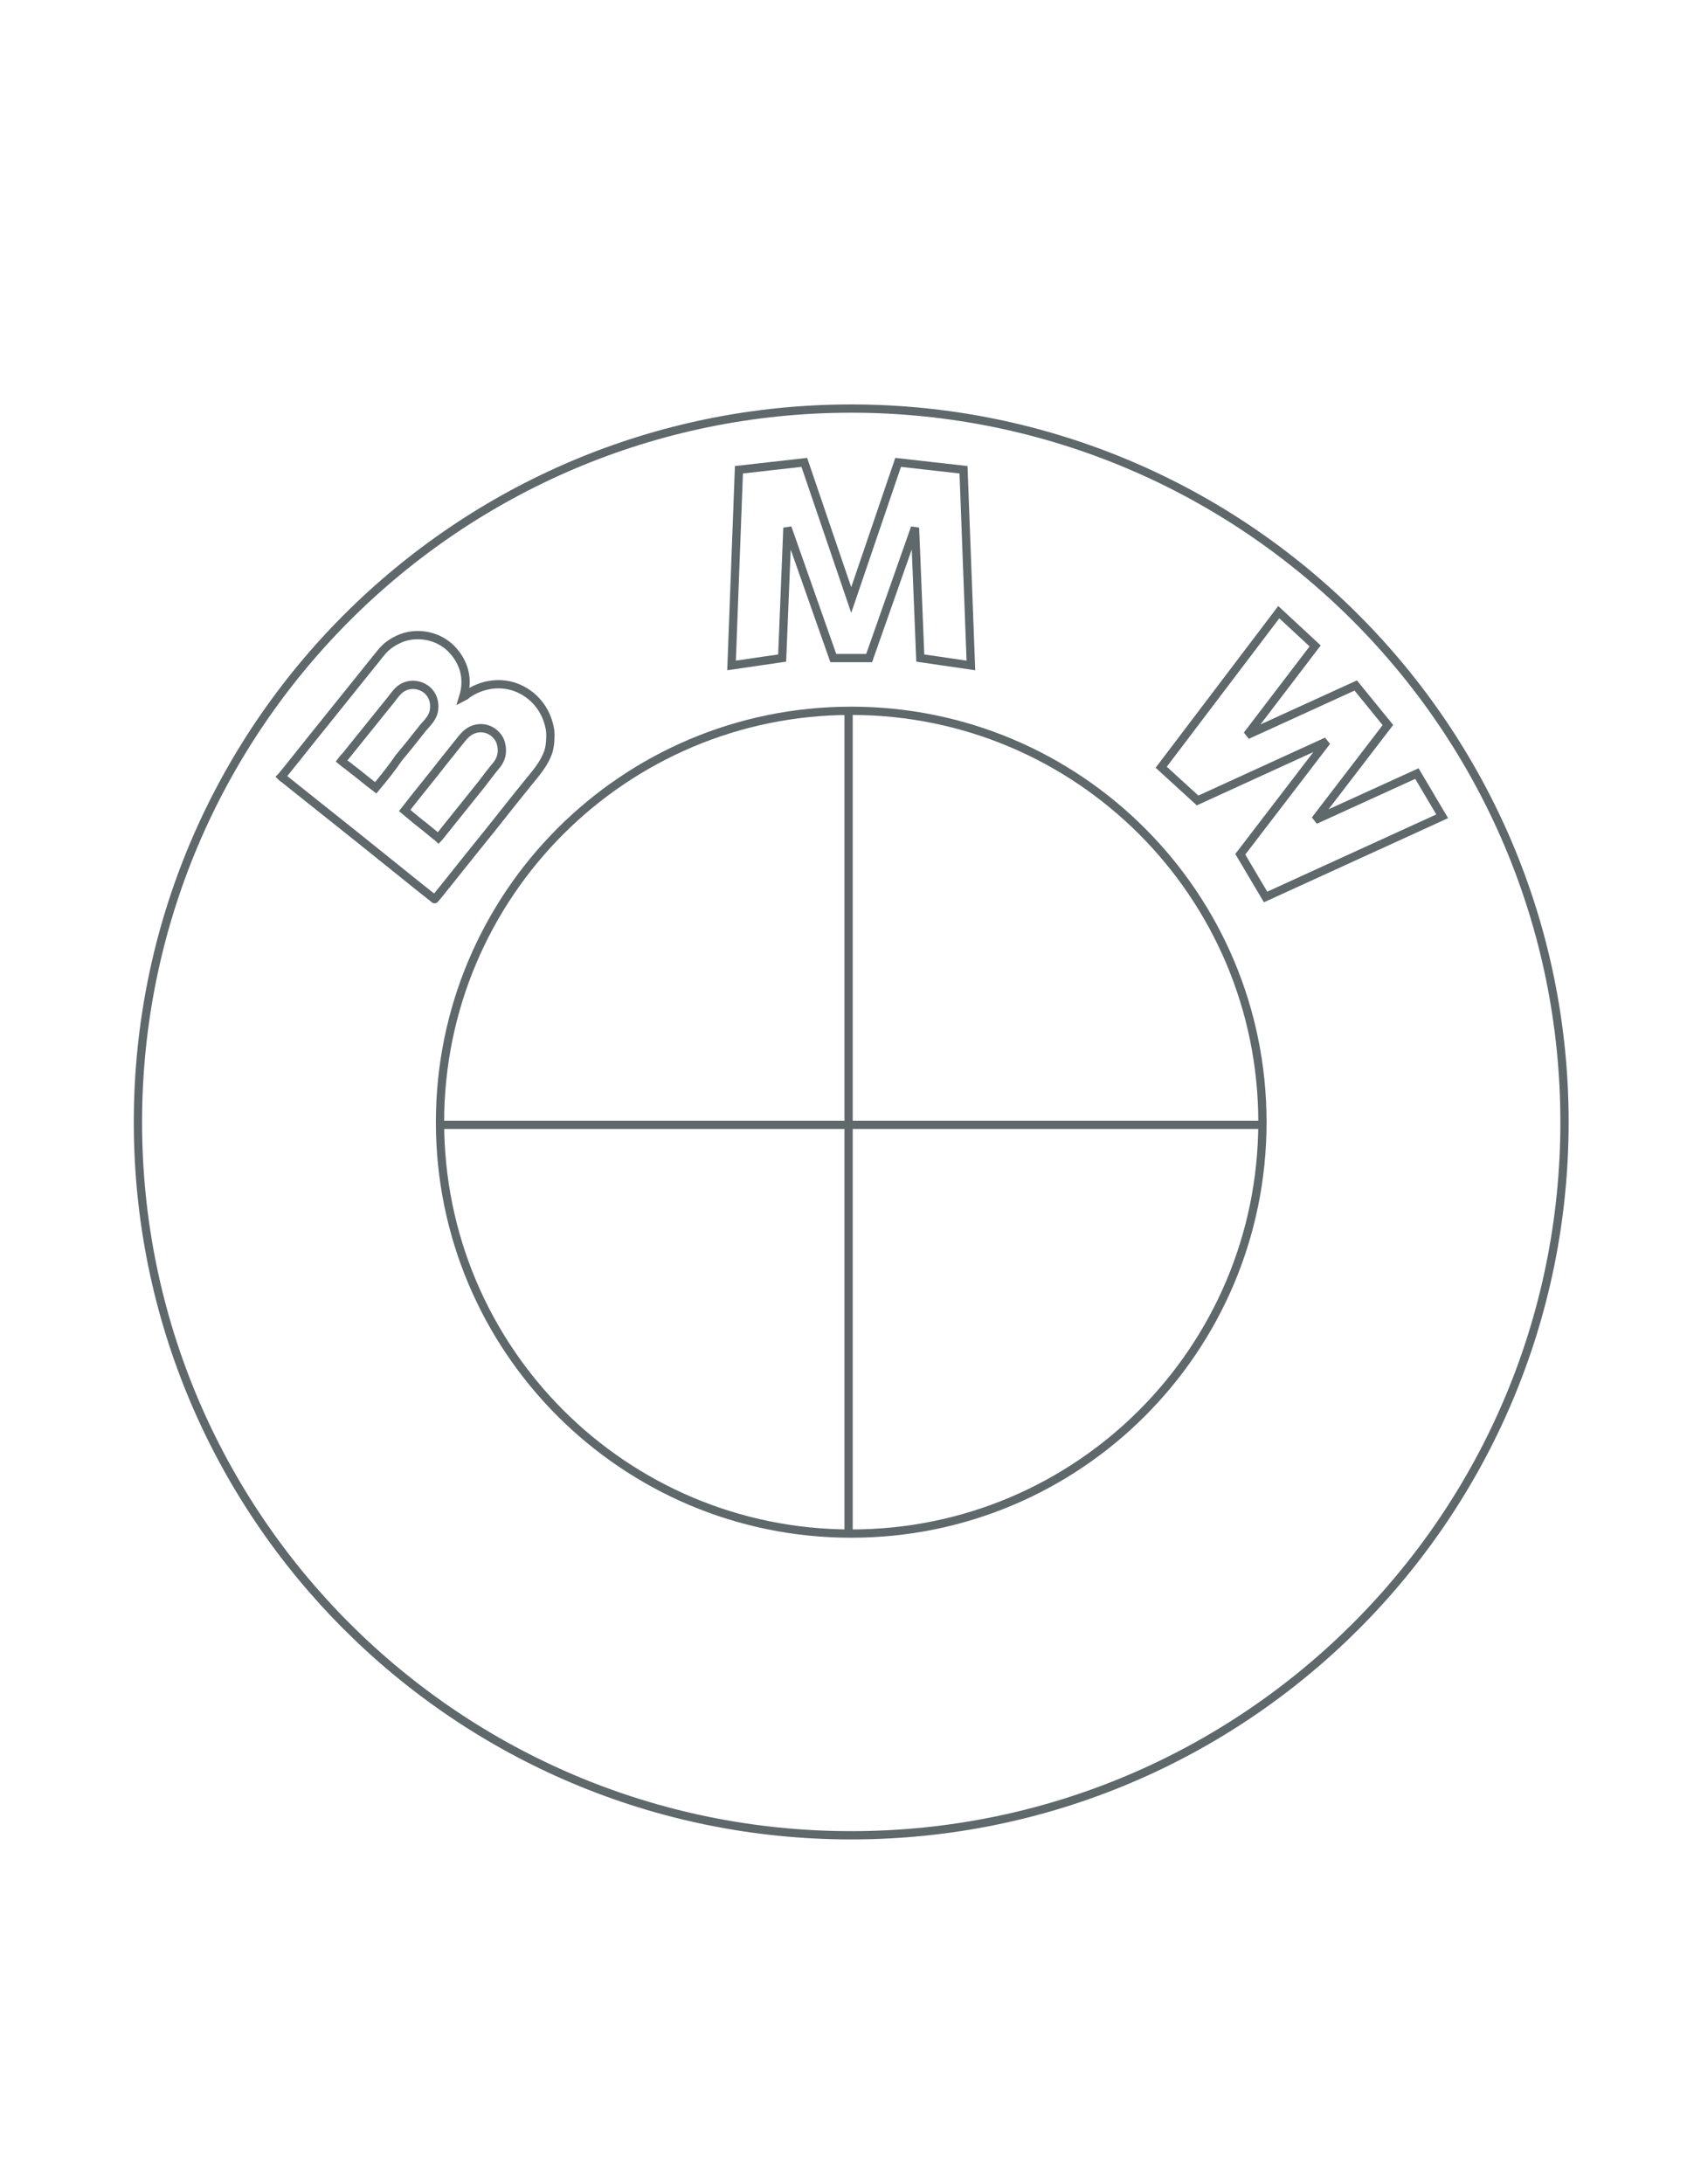 <?xml version="1.0" encoding="utf-8"?>
<!-- Generator: Adobe Illustrator 16.0.0, SVG Export Plug-In . SVG Version: 6.00 Build 0)  -->
<!DOCTYPE svg PUBLIC "-//W3C//DTD SVG 1.1//EN" "http://www.w3.org/Graphics/SVG/1.1/DTD/svg11.dtd">
<svg version="1.1" id="Layer_1" xmlns="http://www.w3.org/2000/svg" xmlns:xlink="http://www.w3.org/1999/xlink" x="0px" y="0px"
	 width="612px" height="792px" viewBox="0 0 612 792" enable-background="new 0 0 612 792" xml:space="preserve">
<g id="bmw">
	<path fill="none" stroke="#5F686B" stroke-width="3" stroke-miterlimit="3.864" d="M567.563,406.914
		c0-142.864-115.898-258.761-258.762-258.761c-142.864,0-258.762,115.897-258.762,258.761c0,142.864,115.897,258.57,258.762,258.57
		C451.664,665.484,567.563,549.778,567.563,406.914L567.563,406.914z"/>
	<path fill="none" stroke="#5F686B" stroke-width="3" stroke-miterlimit="3.864" d="M199.597,265.007
		c-0.957-6.694-4.973-12.432-11.284-15.3c-6.312-2.869-13.579-1.721-18.934,2.104c-0.382,0.382-0.956,0.765-1.338,0.956
		c0.956-3.06,1.147-6.311,0.382-9.371s-2.486-5.929-4.781-8.224c-4.59-4.59-11.857-6.12-17.978-3.825
		c-2.869,1.147-5.546,2.869-7.458,5.355c-1.148,1.339-2.104,2.677-3.251,4.016c-5.737,7.076-11.475,14.344-17.212,21.42
		c-4.973,6.12-9.754,12.24-14.727,18.36c-0.382,0.382-0.574,0.765-0.956,1.147c0,0,0.574,0.574,0.765,0.574
		c1.913,1.53,3.825,3.06,5.737,4.59c7.268,5.737,14.344,11.475,21.611,17.212c7.076,5.737,14.344,11.476,21.42,17.213
		c1.913,1.529,3.634,2.868,5.546,4.398c0,0,0.574,0.574,0.574,0.383c0.382-0.383,0.765-0.956,1.147-1.339
		c4.973-6.12,9.754-12.24,14.726-18.36c5.929-7.268,11.667-14.726,17.595-21.994c3.06-3.825,6.311-7.268,7.841-12.049
		C199.597,270.17,199.788,267.493,199.597,265.007L199.597,265.007L199.597,265.007z M136.293,285.662
		c-3.06-2.295-5.929-4.781-8.989-7.076c-1.147-0.957-2.295-1.721-3.442-2.678c0,0,1.147-1.53,1.338-1.53
		c5.546-6.885,11.093-13.77,16.639-20.655c1.53-1.912,2.678-3.825,4.973-4.781c3.06-1.338,6.694-0.382,8.797,1.913
		c1.722,1.913,2.295,4.59,1.722,7.268c-0.574,2.295-2.295,4.016-3.825,5.737c-2.869,3.634-5.737,7.268-8.797,10.901
		C142.222,278.394,139.353,282.028,136.293,285.662L136.293,285.662L136.293,285.662z M180.28,277.247
		c-1.913,2.295-3.825,4.781-5.546,7.076c-5.164,6.502-10.327,12.814-15.491,19.316l-0.191,0.191
		c-0.191-0.191-0.574-0.382-0.765-0.573c-1.339-1.147-2.869-2.295-4.208-3.442c-2.486-1.913-4.781-3.825-7.268-5.929
		c4.59-5.929,9.371-11.667,13.961-17.595c2.295-2.869,4.59-5.738,6.885-8.606c1.721-2.104,3.634-3.442,6.312-3.634
		c3.251-0.191,6.12,1.721,7.458,4.59C182.575,271.7,182.193,274.76,180.28,277.247L180.28,277.247z"/>
	<path fill="none" stroke="#5F686B" stroke-width="3" stroke-miterlimit="3.864" d="M457.975,406.914
		c0-82.429-66.746-149.175-149.174-149.175c-82.429,0-149.175,66.746-149.175,149.175s66.746,149.175,149.175,149.175
		C391.229,556.089,457.975,489.343,457.975,406.914L457.975,406.914z"/>
	<polygon fill="none" stroke="#5F686B" stroke-width="3" stroke-miterlimit="3.864" points="477.1,234.215 463.904,221.976 
		421.256,278.203 434.451,290.252 481.309,268.832 449.943,309.759 459.123,325.25 523.191,295.989 514.012,280.498 477.1,297.328 
		503.492,262.903 491.826,248.559 452.43,266.537 	"/>
	<polygon fill="none" stroke="#5F686B" stroke-width="3" stroke-miterlimit="3.864" points="285.659,191.375 302.298,238.614 
		315.303,238.614 331.941,191.375 333.854,238.614 352.214,241.292 349.537,170.338 325.822,167.66 308.801,217.577 291.779,167.66 
		268.064,170.338 265.387,241.292 283.747,238.614 	"/>
	
		<line fill="none" stroke="#5F686B" stroke-width="3" stroke-miterlimit="3.864" x1="457.975" y1="407.87" x2="159.625" y2="407.87"/>
	
		<line fill="none" stroke="#5F686B" stroke-width="3" stroke-miterlimit="3.864" x1="307.845" y1="257.739" x2="307.845" y2="556.089"/>
</g>
</svg>
